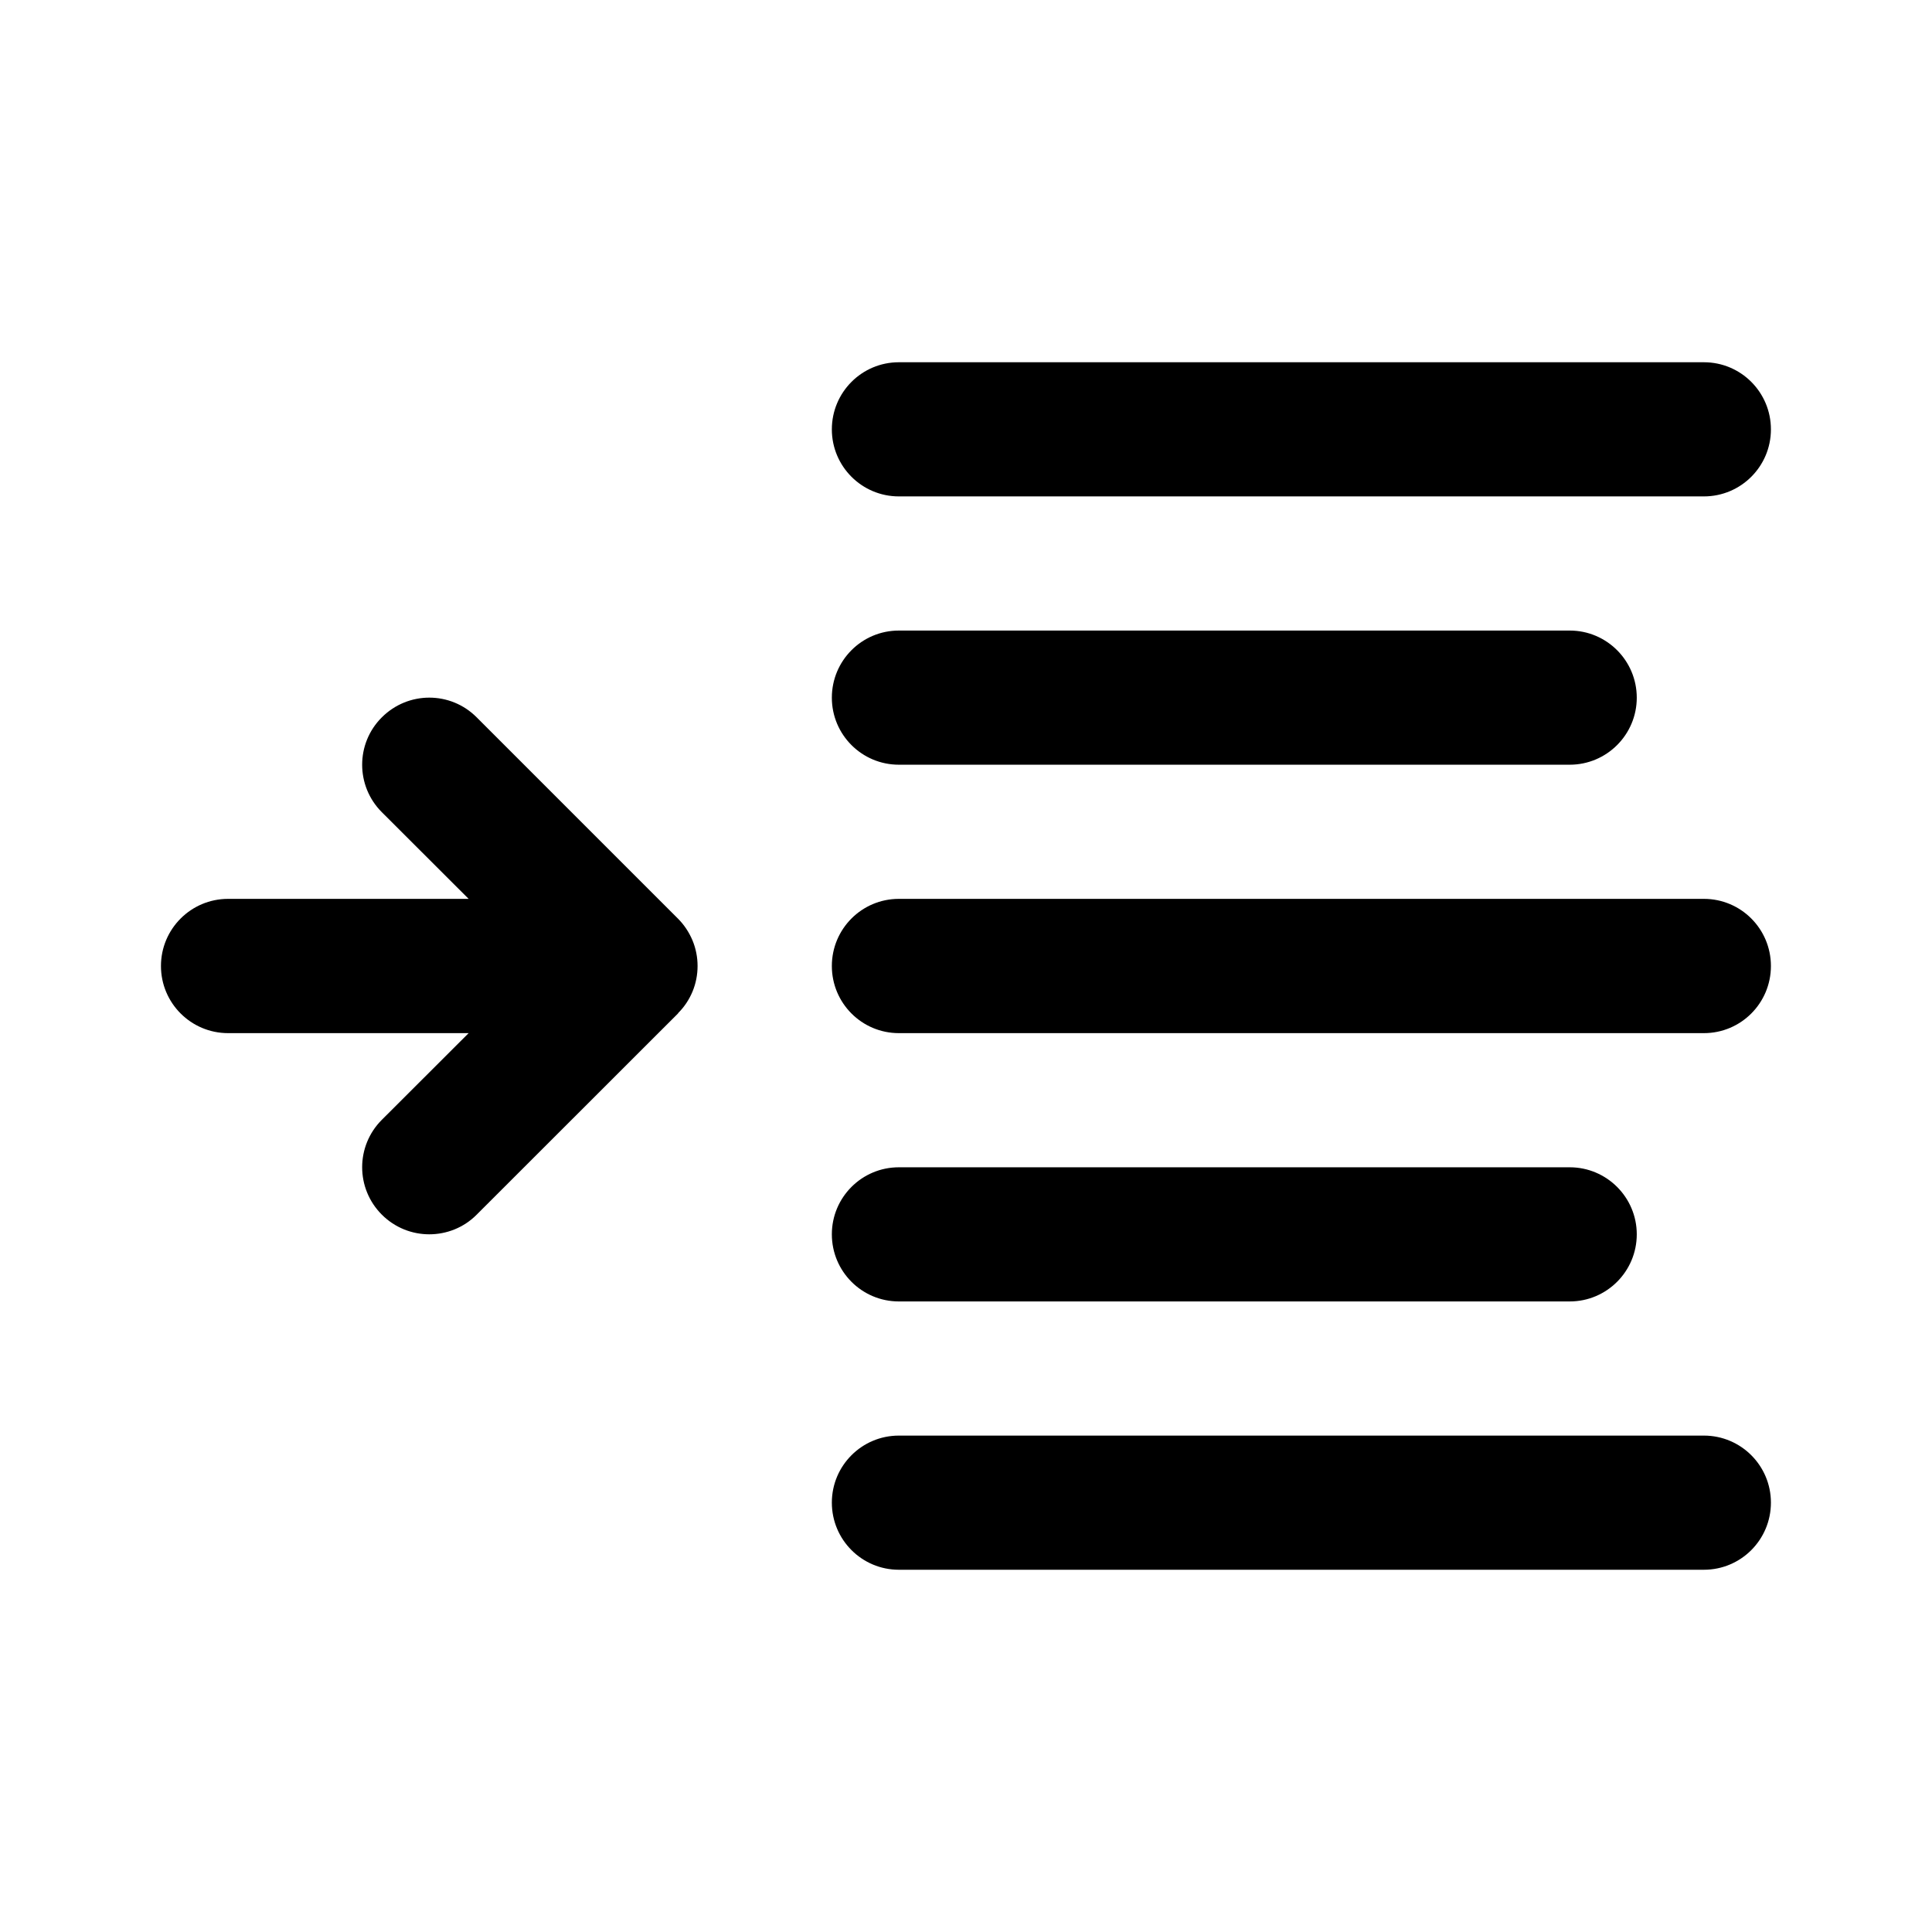 <svg width="16" height="16" viewBox="0 0 16 16" fill="none" xmlns="http://www.w3.org/2000/svg">
<path fill-rule="evenodd" clip-rule="evenodd" d="M14.111 8.556H7.444C7.137 8.556 6.889 8.307 6.889 8C6.889 7.693 7.137 7.444 7.444 7.444H14.111C14.418 7.444 14.666 7.693 14.666 8C14.666 8.307 14.418 8.556 14.111 8.556ZM7.444 5.222H13C13.306 5.222 13.555 5.471 13.555 5.778C13.555 6.084 13.306 6.333 13 6.333H7.444C7.137 6.333 6.889 6.084 6.889 5.778C6.889 5.471 7.137 5.222 7.444 5.222ZM14.111 4.111H7.444C7.137 4.111 6.889 3.862 6.889 3.556C6.889 3.249 7.137 3 7.444 3H14.111C14.418 3 14.666 3.249 14.666 3.556C14.666 3.862 14.418 4.111 14.111 4.111ZM5.735 8.212C5.707 8.279 5.667 8.339 5.617 8.389C5.616 8.391 5.616 8.392 5.615 8.393L3.948 10.059C3.84 10.168 3.697 10.222 3.555 10.222C3.413 10.222 3.271 10.168 3.162 10.059C2.945 9.842 2.945 9.491 3.162 9.274L3.881 8.556H1.889C1.582 8.556 1.333 8.307 1.333 8C1.333 7.693 1.582 7.444 1.889 7.444H3.881L3.162 6.726C2.945 6.509 2.945 6.157 3.162 5.941C3.38 5.723 3.731 5.723 3.948 5.941L5.614 7.607C5.665 7.658 5.706 7.719 5.735 7.788C5.791 7.923 5.791 8.077 5.735 8.212ZM7.444 9.667H13C13.306 9.667 13.555 9.916 13.555 10.222C13.555 10.529 13.306 10.778 13 10.778H7.444C7.137 10.778 6.889 10.529 6.889 10.222C6.889 9.916 7.137 9.667 7.444 9.667ZM7.444 11.889H14.111C14.418 11.889 14.666 12.138 14.666 12.444C14.666 12.751 14.418 13 14.111 13H7.444C7.137 13 6.889 12.751 6.889 12.444C6.889 12.138 7.137 11.889 7.444 11.889Z" fill="black"/>
</svg>
